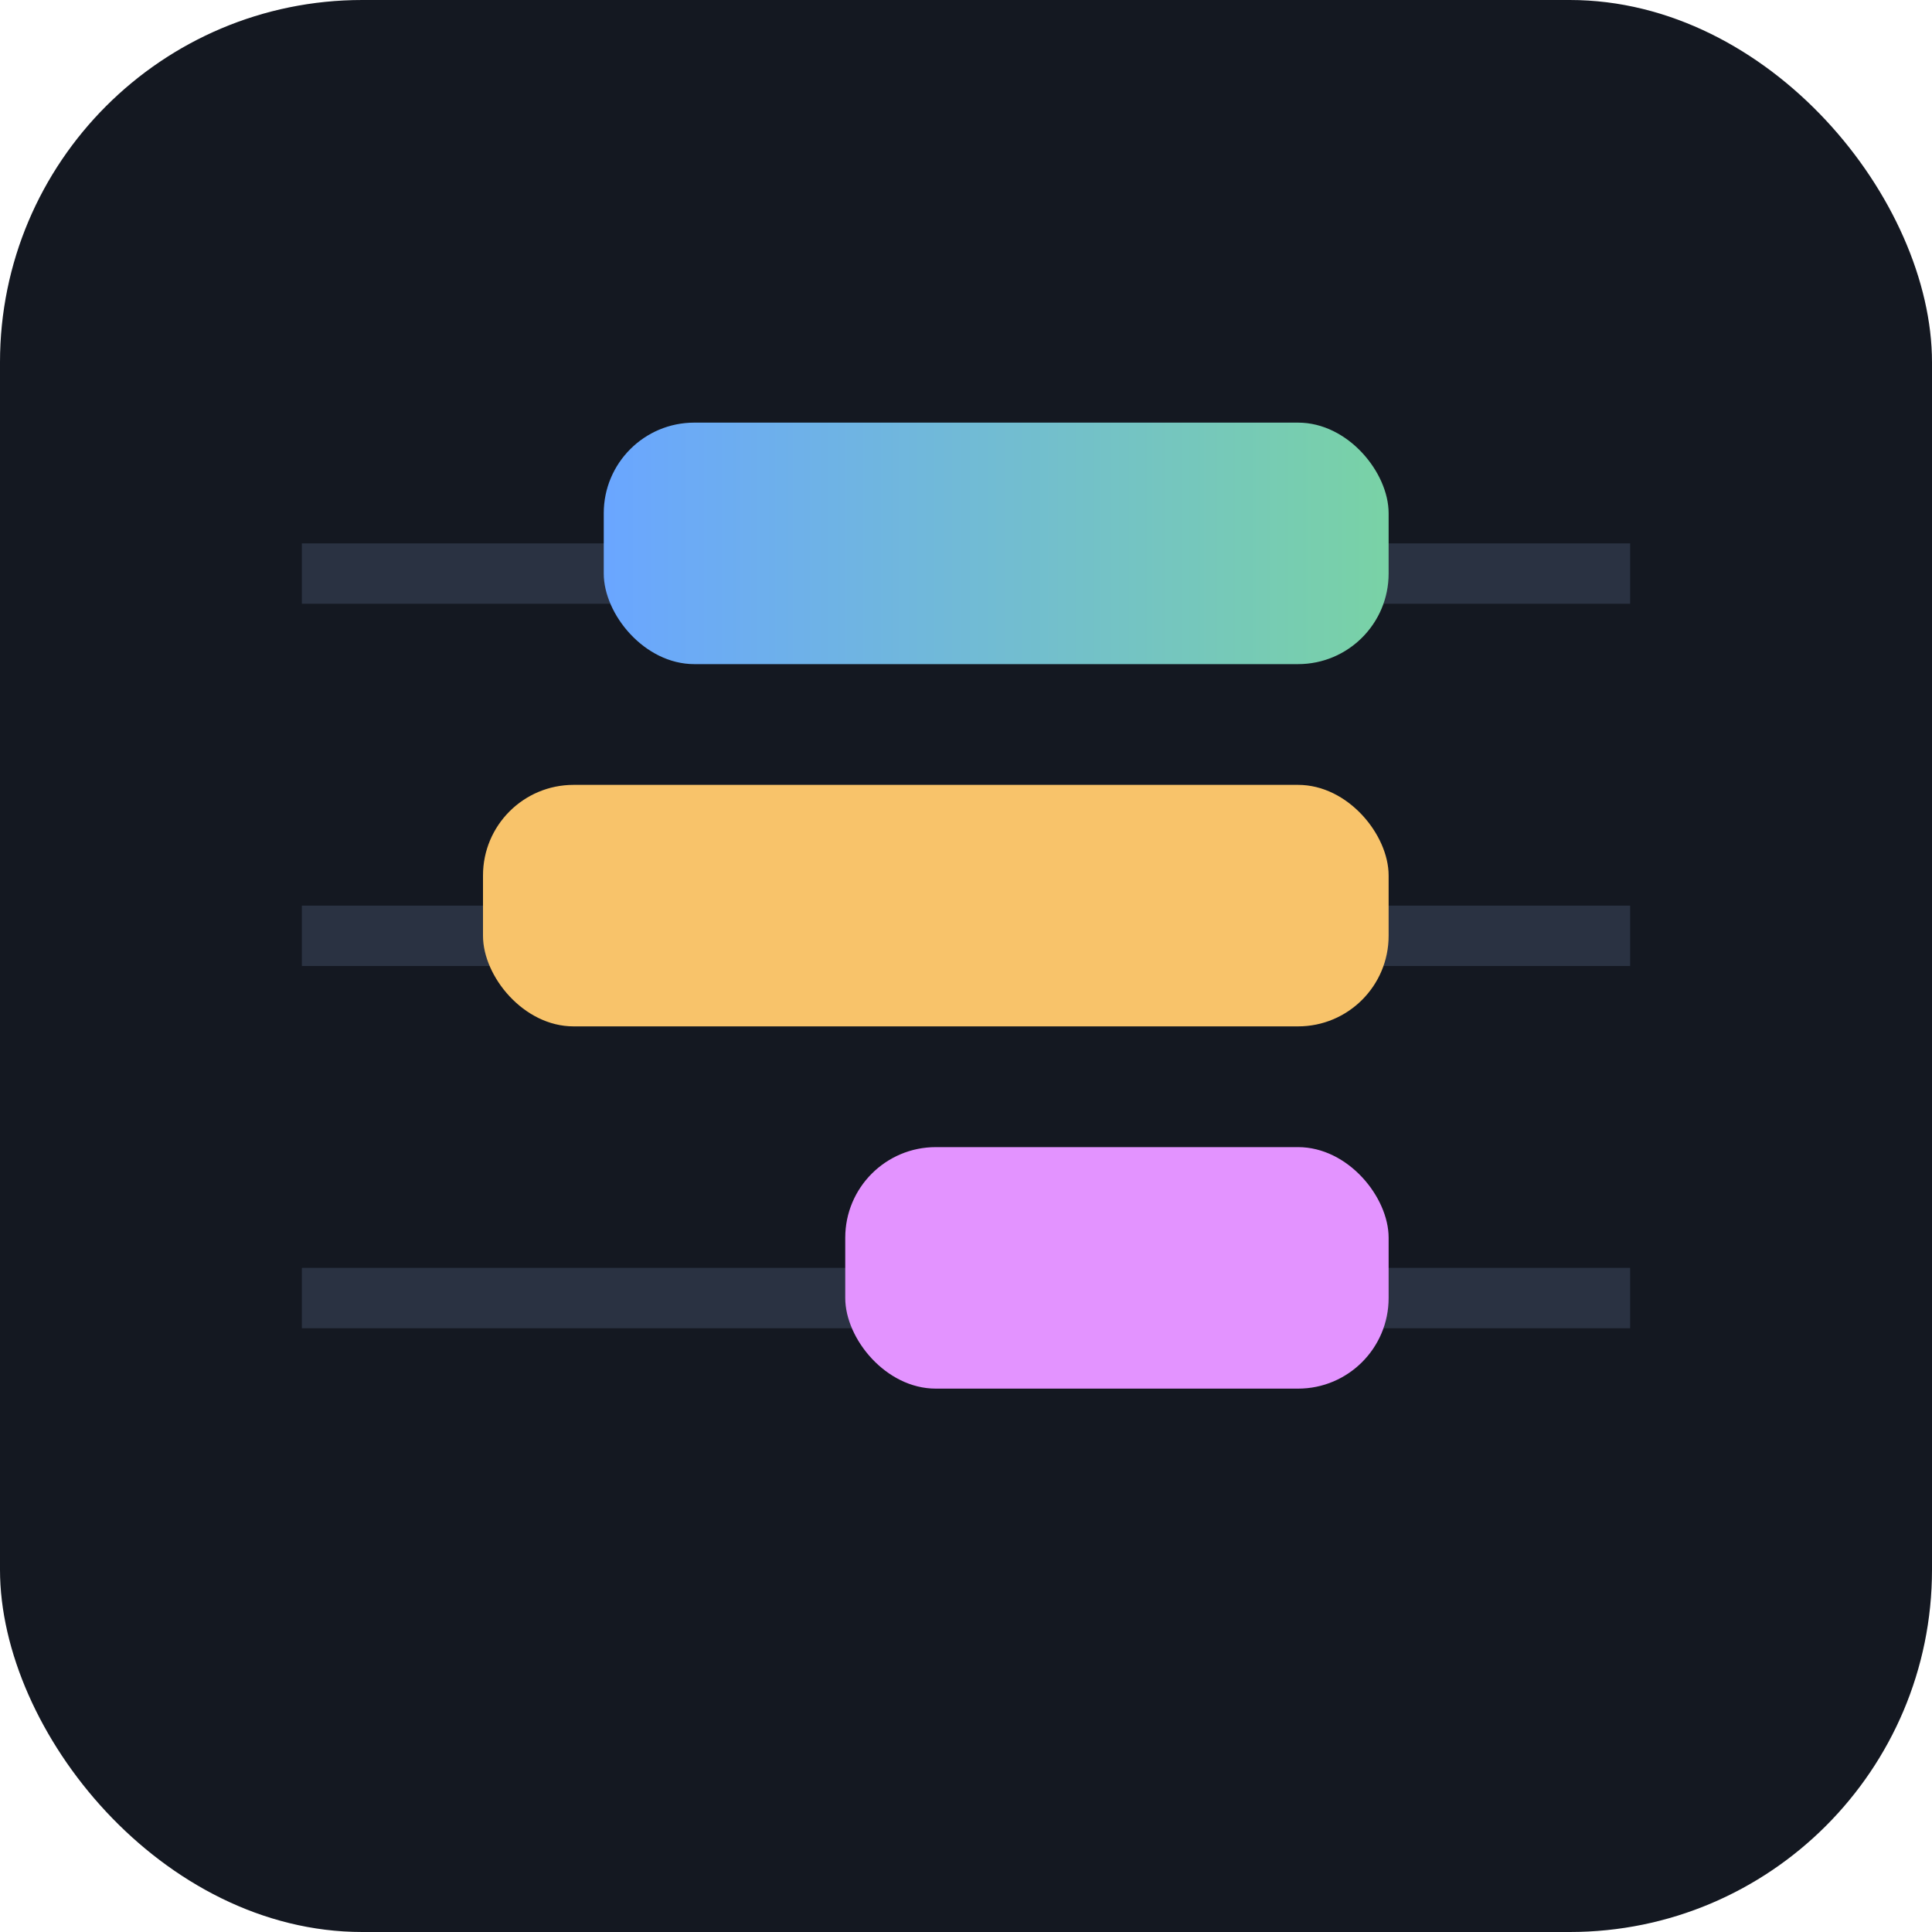 <svg xmlns="http://www.w3.org/2000/svg" viewBox="0 0 64 64">
  <defs>
    <linearGradient id="g" x1="0" x2="1">
      <stop offset="0" stop-color="#6aa6ff"/>
      <stop offset="1" stop-color="#79d2a6"/>
    </linearGradient>
  </defs>
  <rect width="64" height="64" rx="12" fill="#141821"/>
  <g transform="translate(10,12)">
    <rect x="0" y="6" width="44" height="2" fill="#2a3242"/>
    <rect x="0" y="18" width="44" height="2" fill="#2a3242"/>
    <rect x="0" y="30" width="44" height="2" fill="#2a3242"/>
    <rect x="10" y="2" width="26" height="8" rx="3" fill="url(#g)"/>
    <rect x="6"  y="14" width="30" height="8" rx="3" fill="#f8c36a"/>
    <rect x="18" y="26" width="18" height="8" rx="3" fill="#e393ff"/>
  </g>
</svg>
